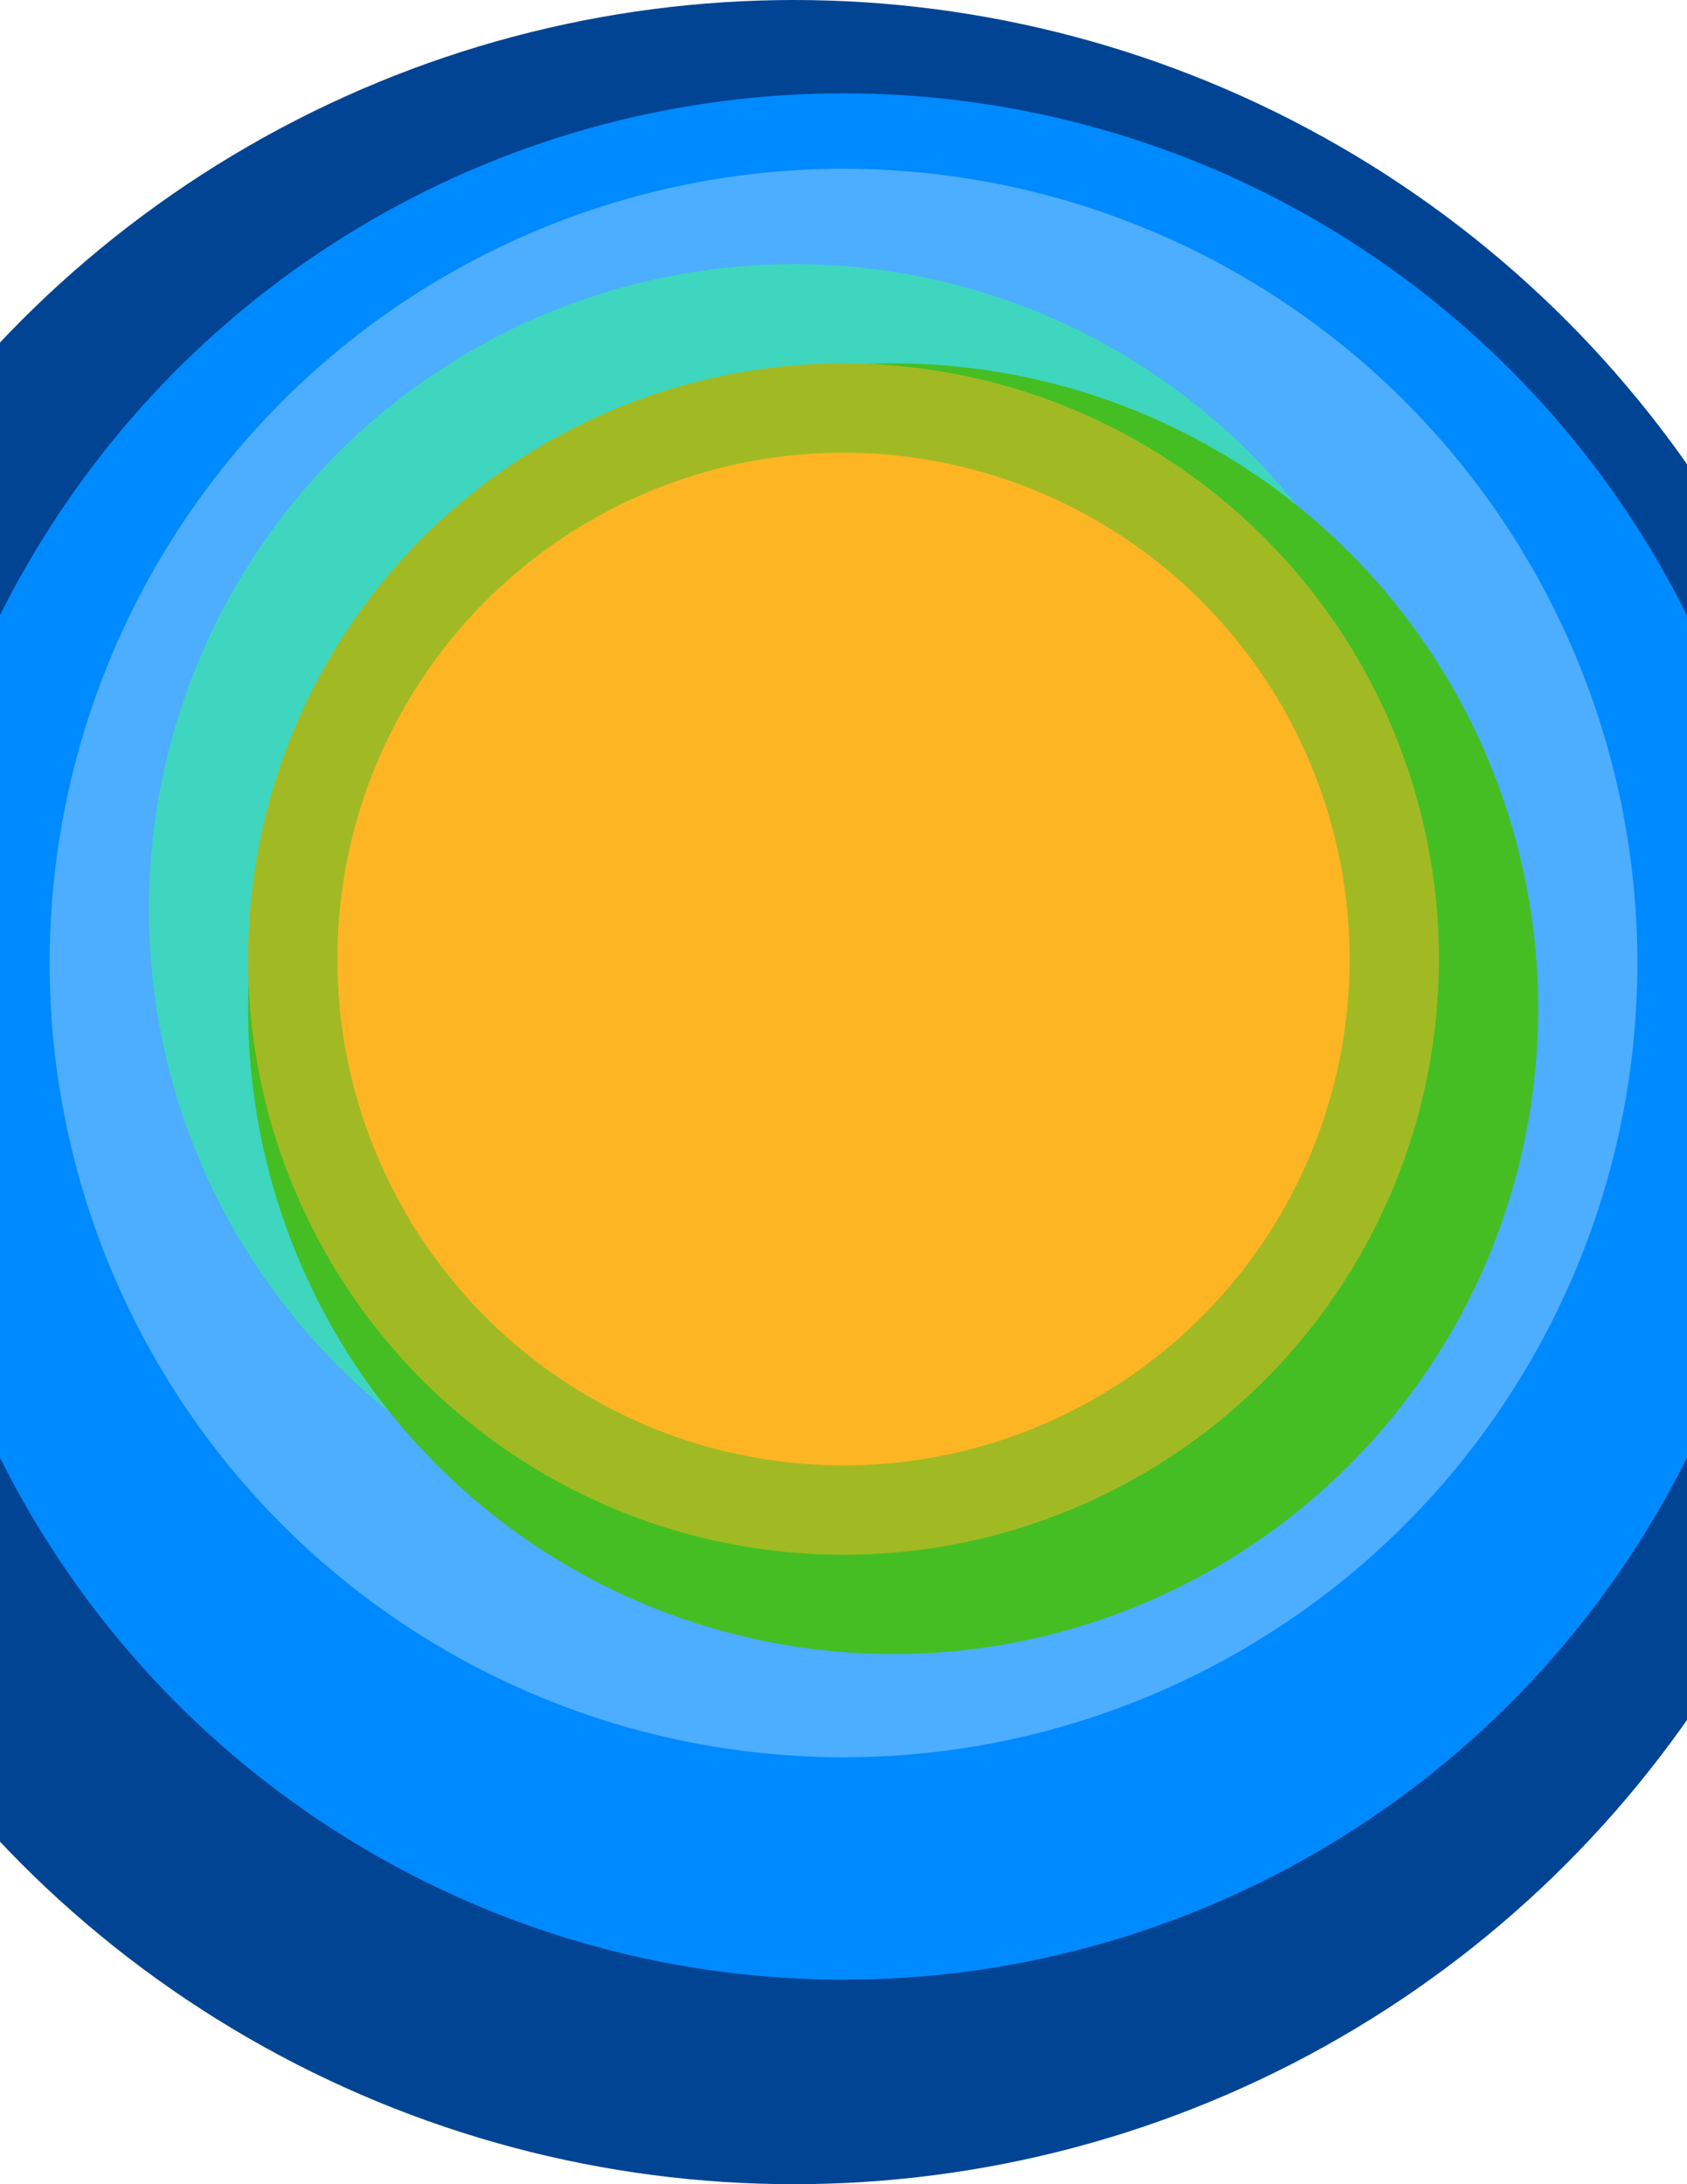 <svg xmlns="http://www.w3.org/2000/svg" xmlns:xlink="http://www.w3.org/1999/xlink" preserveAspectRatio="xMidYMid" width="499.97" height="647.02" viewBox="0 0 850 1100">
  <defs>
    <style>
      .cls-1 {
        fill: #014494;
      }

      .cls-2 {
        fill: #008aff;
      }

      .cls-3 {
        fill: #4dadff;
      }

      .cls-4 {
        fill: #3ed6bf;
      }

      .cls-5 {
        fill: #45be23;
      }

      .cls-6 {
        fill: #a1ba24;
      }

      .cls-7 {
        fill: #fdb524;
      }
    </style>
  </defs>
  <g>
    <circle cx="400" cy="550" r="550" class="cls-1"/>
    <circle cx="425" cy="522" r="475" class="cls-2"/>
    <circle cx="425" cy="485" r="400" class="cls-3"/>
    <circle cx="400" cy="458" r="325" class="cls-4"/>
    <circle cx="450" cy="508" r="325" class="cls-5"/>
    <circle cx="425" cy="483" r="300" class="cls-6"/>
    <circle cx="425" cy="483" r="255" class="cls-7"/>
  </g>
</svg>
